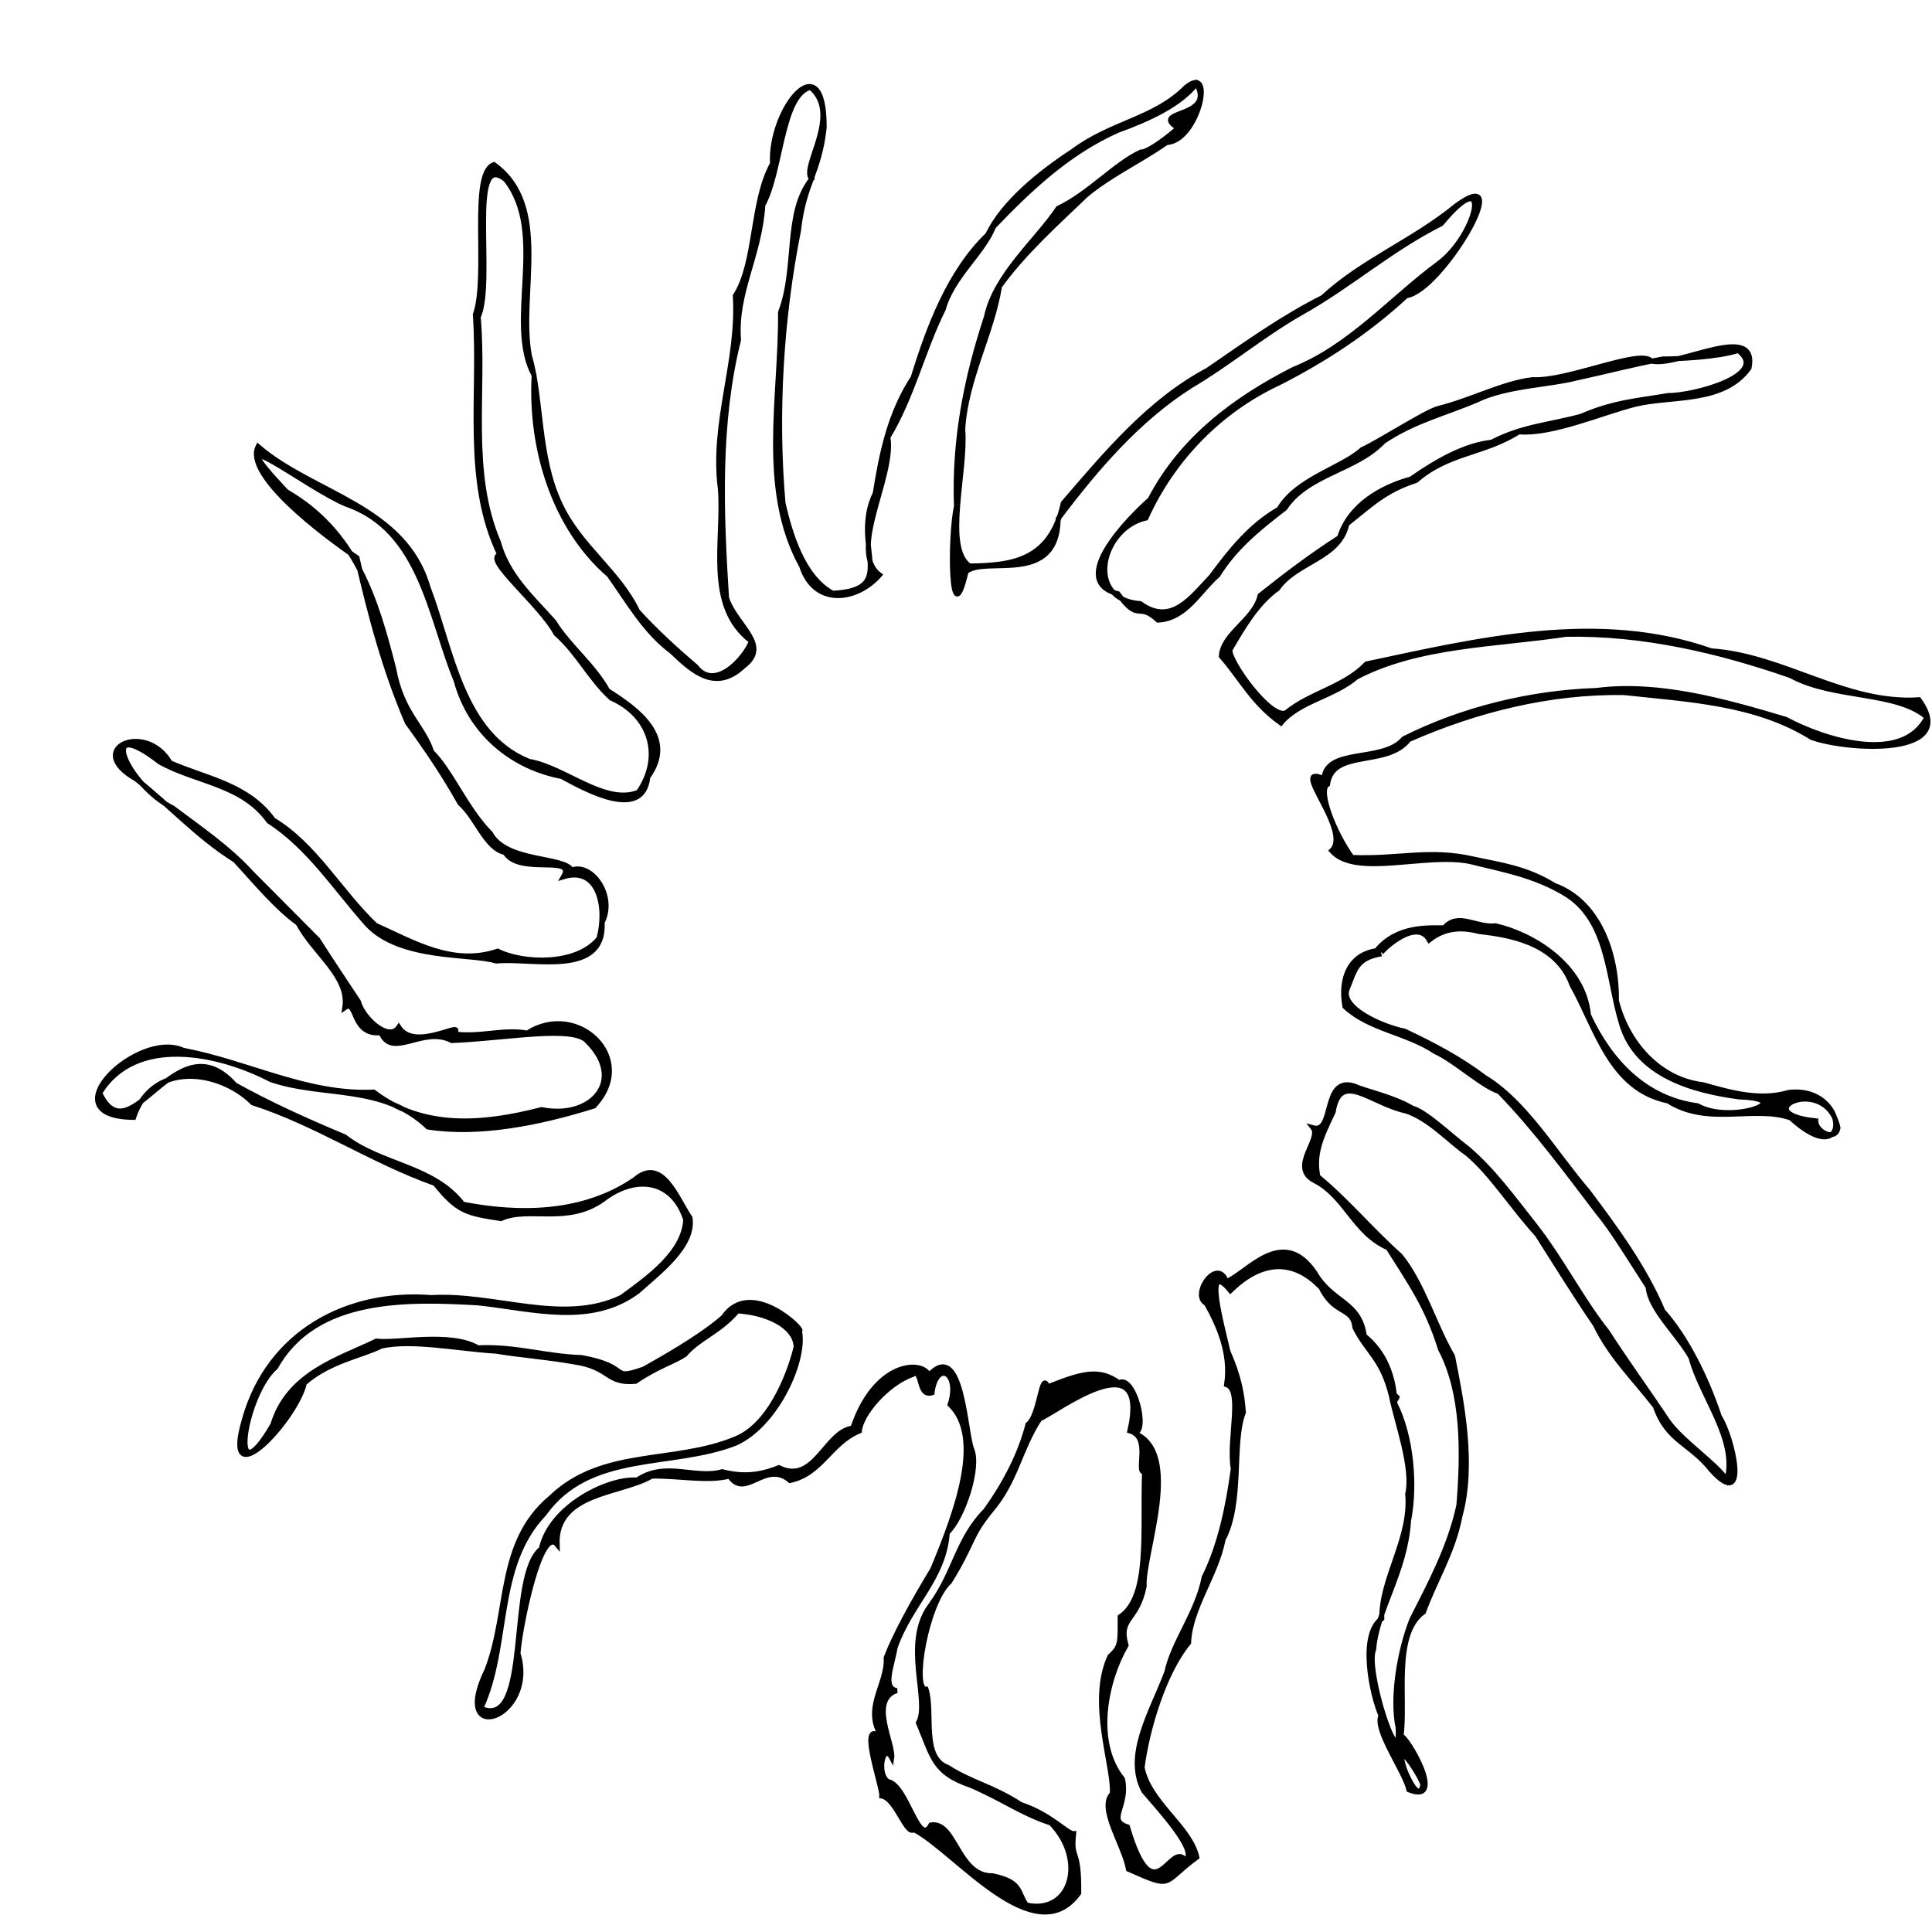 <?xml version="1.0" encoding="UTF-8" standalone="no"?>
<!-- Created with Inkscape (http://www.inkscape.org/) -->

<svg
   xmlns:dc="http://purl.org/dc/elements/1.1/"
   xmlns:cc="http://creativecommons.org/ns#"
   xmlns:rdf="http://www.w3.org/1999/02/22-rdf-syntax-ns#"
   xmlns:svg="http://www.w3.org/2000/svg"
   xmlns="http://www.w3.org/2000/svg"
   xmlns:sodipodi="http://sodipodi.sourceforge.net/DTD/sodipodi-0.dtd"
   xmlns:inkscape="http://www.inkscape.org/namespaces/inkscape"
   width="400"
   height="400"
   viewBox="0 0 375 375"
   id="svg2"
   version="1.1"
   inkscape:version="0.92.1 r15371"
   sodipodi:docname="sun_2_v2.svg">
  <defs
     id="defs4">
    <inkscape:path-effect
       effect="skeletal"
       id="path-effect4188"
       is_visible="true"
       pattern="m 164.506,339.691 c 0,-2.76 2.24,-5 5,-5 2.76,0 5,2.24 5,5 0,2.76 -2.24,5 -5,5 -2.76,0 -5,-2.24 -5,-5 z"
       copytype="single_stretched"
       prop_scale="1"
       scale_y_rel="false"
       spacing="0"
       normal_offset="0"
       tang_offset="0"
       prop_units="false"
       vertical_pattern="false"
       fuse_tolerance="0" />
  </defs>
  <sodipodi:namedview
     id="base"
     pagecolor="#ffffff"
     bordercolor="#666666"
     borderopacity="1.0"
     inkscape:pageopacity="0.0"
     inkscape:pageshadow="2"
     inkscape:zoom="1.4"
     inkscape:cx="223.64099"
     inkscape:cy="176.98991"
     inkscape:document-units="px"
     inkscape:current-layer="layer1"
     showgrid="false"
     fit-margin-top="0"
     fit-margin-left="0"
     fit-margin-right="0"
     fit-margin-bottom="0"
     inkscape:window-width="1280"
     inkscape:window-height="960"
     inkscape:window-x="0"
     inkscape:window-y="0"
     inkscape:window-maximized="1"
     objecttolerance="1"
     guidetolerance="1"
     units="px" />
  <g
     inkscape:label="Layer 1"
     inkscape:groupmode="layer"
     id="layer1"
     transform="translate(-164.006,-325.681)">
    <path
       style="fill:#000000;stroke:#000000;stroke-width:0.957;stroke-miterlimit:4;stroke-dasharray:none;stroke-opacity:1"
       d="m 341.399,680.825 c -1.505,1.176 -3.43,-6.017 -6.242,-6.536 0.182,-1.734 -5.172,-16.416 0.414,-10.896 -4.488,-5.829 0.746,-10.548 0.435,-15.951 1.653,-4.375 5.207,-10.851 9.027,-17.138 4.853,-11.624 9.919,-25.632 3.387,-32.003 2.025,-6.314 -2.68,-8.677 -3.502,-2.278 -2.844,0.906 -1.771,-4.81 -3.734,-3.571 -5.098,1.823 -10.071,7.744 -10.363,10.979 -5.704,2.381 -7.322,8.299 -13.465,9.62 -4.834,-4.061 -8.66,3.8 -11.755,-0.851 -4.359,1.1 -9.68,-0.085 -15.092,0 -5.989,3.534 -18.721,3.053 -18.363,13.301 -3.175,-3.869 -7.221,15.891 -7.596,21.103 3.867,12.62 -13.456,18.451 -6.041,3.263 4.427,-11.359 2.001,-24.764 12.366,-33.438 10.026,-9.701 23.922,-6.493 35.844,-11.445 7.421,-2.937 11.05,-14.508 11.818,-17.905 -0.239,-4.211 -5.987,-6.613 -11.394,-6.943 -3.522,4.127 -7.393,5.206 -10.189,8.451 -2.307,1.533 -5.213,2.237 -9.599,5.217 -5.768,0.513 -4.802,-2.748 -11.921,-3.769 -4.808,-0.884 -11.278,-1.405 -15.089,-2.083 -7.097,-0.405 -16.554,-2.356 -22.382,-0.965 -3.522,1.808 -9.981,2.851 -14.87,7.142 -1.561,7.074 -16.312,22.881 -11.652,7.091 4.711,-16.932 20.066,-24.979 36.316,-23.683 12.418,-0.737 25.535,5.4 36.894,-0.048 5.1,-3.744 12.063,-8.575 12.453,-15.062 -2.575,-7.989 -9.894,-8.701 -16.131,-3.859 -6.898,4.875 -14.453,1.238 -19.735,3.644 -6.658,-0.992 -8.439,-1.392 -12.779,-6.813 -12.236,-4.335 -23.063,-11.696 -35.387,-15.65 -6.586,-6.53 -19.5,-8.112 -23.129,2.823 -16.849,-0.136 0.841,-17.064 9.594,-13.044 12.898,2.469 24.052,8.709 37.012,8.123 9.536,7.285 21.108,6.364 32.555,3.399 9.819,1.961 16.457,-5.727 8.939,-13.218 -2.604,-3.191 -15.651,-0.602 -26.349,-0.172 -5.633,-2.891 -11.577,3.694 -13.729,-1.522 -5.865,0.633 -4.537,-6.639 -7.039,-4.862 0.958,-6.042 -5.864,-10.413 -9.073,-16.399 -4.354,-3.139 -8.312,-8.036 -12.216,-12.228 -7.424,-4.668 -12.502,-10.482 -19.207,-15.76 -10.325,-5.825 1.839,-11.379 6.604,-3.145 7.134,3.102 15.061,4.232 20.006,11.077 8.159,4.936 12.843,13.762 19.843,20.455 7.177,3.175 14.905,7.998 23.725,5.019 4.811,2.417 15.307,2.898 19.645,-2.446 1.653,-5.997 0.005,-14.104 -6.886,-11.983 2.589,-4.415 -8.593,-0.158 -11.328,-4.705 -3.757,-0.788 -5.451,-6.632 -8.744,-9.56 -3.108,-5.494 -5.983,-9.806 -10.231,-15.665 -4.295,-10.006 -7.162,-20.586 -9.762,-31.995 -6.371,-4.331 -21.973,-16.001 -19.209,-21.589 10.759,9.258 28.429,11.564 32.971,27.288 4.58,11.883 6.504,28.564 19.621,33.813 6.949,1.167 14.74,8.589 21.239,6.005 4.845,-7.01 2.31,-14.922 -5.253,-18.248 -4.074,-3.656 -6.603,-8.936 -10.752,-12.534 -2.963,-5.612 -14.159,-14.541 -10.912,-15.303 -6.927,-14.34 -3.663,-31.102 -4.745,-46.607 2.649,-7.652 -1.129,-27.476 3.616,-29.143 11.159,8.066 4.674,25.006 6.872,37.054 2.445,8.222 1.57,19.744 5.998,28.918 3.758,8.104 11.275,12.938 15.017,20.743 3.527,3.883 7.373,7.384 11.318,10.751 3.759,4.92 9.662,-1.859 10.758,-4.955 -9.026,-6.822 -5.205,-19.663 -6.024,-29.593 -1.659,-12.854 3.69,-24.769 2.906,-37.45 4.141,-6.389 3.119,-18.295 7.223,-25.651 -0.61,-10.507 10.104,-23.735 10.037,-7.016 -0.951,8.899 -3.98,10.834 -4.984,20.005 -3.408,17 -4.521,35.722 -3.002,52.964 1.375,5.811 3.771,14.222 9.613,17.431 13.297,-0.622 3.334,-9.192 8.276,-19.402 1.242,-7.882 2.885,-15.654 7.357,-22.445 3.075,-10.007 7.093,-20.619 14.483,-27.739 2.977,-6.247 10.176,-12.052 16.424,-16.131 7.563,-5.691 15.916,-6.274 22.017,-12.446 5.893,-4.935 2.359,10.464 -3.722,10.697 -5.351,3.71 -10.95,6.269 -15.636,10.178 -5.442,5.24 -11.933,10.994 -16.79,17.71 -1.486,9.263 -6.565,18.002 -7.144,27.786 0.698,8.005 -3.803,23.023 1.328,26.506 8.32,-0.128 15.71,-1.015 18.171,-12.195 8.379,-9.73 16.765,-19.811 28.023,-25.799 7.363,-5.035 14.354,-10.105 22.347,-14.125 7.73,-7.166 17.549,-10.93 25.878,-17.778 12.138,-8.907 -2.951,16.625 -9.664,17.448 -7.5,6.936 -15.675,12.301 -24.696,16.908 -11.36,5.269 -20.613,14.683 -25.818,26.233 -8.653,1.914 -12.033,15.834 -1.109,16.615 5.98,4.339 9.849,-1.122 13.77,-5.247 3.769,-5.088 7.607,-9.925 13.157,-13.09 3.435,-5.896 12.186,-7.984 16.128,-11.565 3.318,-1.515 12.389,-7.352 14.713,-7.964 6.387,-1.576 12.721,-4.969 18.392,-5.614 6.749,0.402 21.026,-6.11 23.034,-3.602 5.128,1.342 20.741,-7.79 18.98,1.319 -4.956,6.938 -14.901,5.351 -22.055,7.069 -6.446,1.603 -16.146,5.905 -22.652,5.359 -6.794,4.322 -13.6,3.933 -19.943,9.434 -5.95,1.948 -8.493,4.5 -13.44,8.453 -1.377,6.691 -9.765,7.275 -13.44,12.534 -4.023,2.859 -6.794,7.705 -9.198,11.808 -0.648,1.802 7.955,13.89 10.896,12.24 4.791,-3.891 11.191,-4.896 15.562,-9.434 21.769,-4.635 45.047,-10.239 66.905,-2.538 14.068,0.944 26.085,10.435 40.334,9.494 8.063,11.188 -13.989,9.83 -20.845,7.329 -10.868,-6.812 -24.16,-7.365 -36.403,-8.712 -14.356,-0.234 -28.694,3.342 -41.784,9.12 -4.217,5.485 -14.807,1.669 -15.754,8.666 -2.026,1.133 1.346,9.561 4.724,14.203 9.102,0.37 14.992,-1.645 23.491,0.291 5.126,1.119 10.346,1.742 15.769,5.129 8.659,3.133 12.191,13.263 12.088,22.406 2.005,8.004 8.123,15.252 16.811,16.293 5.459,1.55 11.082,3.132 16.624,1.487 11.769,-1.432 12.39,15.972 0.386,4.967 -7.197,-2.486 -16.025,1.661 -23.815,-3.298 -11.161,-2.266 -13.837,-13.955 -18.638,-22.507 -3.01,-8.483 -12.839,-9.77 -18.028,-10.378 -3.56,-0.929 -6.726,-0.675 -9.691,1.636 -2.64,-4.792 -10.44,3.169 -9.342,2.702 -4.863,0.867 -5.027,3.085 -6.504,6.631 -1.75,3.792 6.724,7.488 11.074,8.362 5.483,2.585 10.672,5.303 15.499,8.952 7.971,4.82 13.66,14.686 20.114,22.186 5.396,7.195 10.957,14.778 14.518,23.194 4.598,5.116 8.532,13.147 10.947,20.465 2.591,3.966 5.957,18.651 -1.535,10.418 -4.122,-5.263 -8.547,-5.579 -10.883,-12.379 -4.288,-5.55 -8.58,-9.553 -11.693,-15.944 -3.594,-5.221 -7.737,-11.903 -11.229,-17.395 -4.948,-5.427 -9.085,-12.037 -13.635,-15.759 -3.525,-2.467 -7.183,-6.62 -11.705,-8.197 -6.99,-1.463 -12.915,-8.094 -14.263,0.146 -2.468,5.109 -3.819,8.188 -2.973,12.544 5.498,4.503 10.397,10.394 15.955,15.339 4.301,5.193 6.704,13.577 10.192,19.533 1.756,8.83 4.202,20.946 1.442,30.995 -1.366,7.133 -4.895,12.581 -7.085,18.646 -6.04,4.262 -3.347,17.174 -4.368,24.129 0.849,-0.549 9.094,13.38 1.543,10.396 -0.937,-3.803 -6.741,-11.604 -5.441,-14.442 -1.81,-4.096 -4.233,-15.828 0.173,-18.796 -0.186,-7.764 5.791,-15.6 5.023,-24.189 1.145,-5.103 -2.077,-13.638 -3.159,-19.01 -1.788,-7.311 -4.737,-8.555 -7.097,-13.316 -0.419,-4.068 -3.858,-2.264 -6.564,-7.748 -8.467,-8.831 -16.23,-0.628 -17.584,0.607 -5.367,-6.48 -1.564,6.994 -0.484,11.804 2.16,4.907 2.729,8.176 3.004,11.837 -2.314,5.765 -0.11,17.487 -3.94,24.638 -1.314,6.925 -6.425,13.38 -6.695,20.059 -4.887,5.92 -8.068,16.919 -9.031,24.21 1.373,6.872 9.308,11.468 10.631,17.417 -6.963,5.114 -4.328,6.285 -13.281,2.335 -0.92,-4.857 -5.902,-11.889 -3.139,-14.67 0.357,-5.261 -4.562,-17.832 -0.463,-26.629 2.119,-1.94 1.996,-2.624 1.979,-7.688 5.883,-3.985 4.326,-16.331 4.738,-28.097 -1.825,0.174 1.424,-6.774 -2.845,-7.998 3.992,-17.726 -13.94,-3.865 -17.514,-2.319 -3.953,6.098 -4.532,12.063 -9.549,17.907 -4.105,5.048 -3.261,6.168 -7.923,13.685 -4.494,4.028 -7.411,21.08 -4.568,20.855 1.463,4.551 -1.032,13.253 4.214,15.182 4.711,3.021 8.655,3.611 14.172,7.211 5.725,1.861 9.094,5.716 10.259,5.653 -0.573,5.564 1.084,2.249 0.997,11.527 -8.511,11.845 -24.063,-8.259 -31.993,-12.295 z m 26.595,-1.289 c -5.749,-1.86 -9.141,-4.56 -15.626,-7.336 -7.149,-2.458 -7.233,-5.323 -10.106,-12.128 2.359,-4.212 -3.205,-15.612 2.486,-22.958 4.638,-6.427 5.106,-12.661 10.559,-18.226 3.956,-5.5 6.791,-11.173 8.216,-16.719 2.376,-1.832 2.56,-10.656 3.85,-7.311 6.665,-2.654 9.953,-3.593 13.818,-0.801 2.925,-1.671 5.863,9.809 2.895,9.766 9.622,3.655 1.679,23.487 2.005,29.774 -1.433,7.002 -5.047,5.961 -3.514,11.437 -3.905,6.726 -6.557,18.653 -0.695,25.957 1.195,5.254 -3.149,7.952 0.966,9.286 5.231,17.618 8.247,2.427 11.263,6.464 2.543,-1.613 -4.882,-9.644 -8.096,-13.423 -3.702,-6.998 1.487,-15.208 4.464,-23.06 1.246,-5.908 5.856,-11.426 7.251,-18.435 3.022,-6.056 4.63,-13.476 5.652,-21.062 -0.996,-5.555 1.932,-15.282 -1.302,-16.318 0.945,-6.262 -1.664,-11.686 -3.906,-15.762 -3.139,-1.566 2.079,-9.188 3.876,-4.246 4.157,-1.73 10.926,-10.878 17.148,-1.73 3.395,5.907 8.677,5.455 9.619,12.267 3.939,3.129 5.827,8.036 5.94,13.168 3.169,6.215 4.038,15.79 2.636,22.807 -0.616,9.915 -6.147,17.222 -6.754,24.856 -1.744,3.998 5.301,25.236 4.734,15.231 -1.235,-5.828 0.256,-14.847 2.654,-20.957 3.522,-6.994 7.354,-14.026 9.137,-22.198 0.854,-10.505 0.931,-21.778 -3.563,-30.329 -2.541,-8.191 -5.882,-12.879 -10.152,-19.656 -6.756,-2.987 -8.149,-9.919 -14.379,-13.103 -4.828,-2.599 1.509,-8.024 -0.212,-10.216 4.241,1.201 1.752,-9.923 7.837,-8.156 2.578,1.12 7.654,2.101 11.478,4.374 2.419,0.574 7.173,5.118 10.743,7.863 4.845,4.106 8.807,9.552 13.065,14.956 5.1,6.524 9.166,14.534 13.946,20.51 3.915,6.053 7.985,11.645 11.875,17.48 2.843,3.951 9.328,8.164 11.388,11.342 2.15,-7.809 -4.972,-16.149 -6.985,-23.815 -2.678,-4.618 -8.009,-9.418 -8.295,-13.623 -2.943,-4.504 -6.943,-11.137 -9.608,-14.275 -5.986,-7.854 -12.141,-16.263 -19.312,-23.671 -3.308,-1.046 -8.506,-5.961 -12.429,-7.762 -5.627,-3.733 -12.728,-4.285 -17.511,-8.739 -0.988,-5.444 0.897,-10.082 6.116,-10.852 3.987,-4.934 10.263,-4.428 13.157,-4.443 2.685,-3.146 6.172,0.035 9.966,-0.39 7.042,1.595 17.135,7.518 18.041,17.338 4.144,8.903 10.913,16.214 21.157,17.59 6.472,3.653 19.762,-1.303 8.159,-1.693 -9.11,-1.197 -19.958,-4.248 -22.893,-14.148 -2.725,-8.88 -2.433,-20.227 -11.036,-25.359 -6.096,-3.631 -12.132,-4.625 -18.422,-6.202 -8.611,-1.728 -22.177,3.179 -26.821,-2.089 4.105,-3.881 -8.543,-17.124 -1.507,-13.995 0.473,-6.143 11.541,-2.992 15.492,-7.738 11.421,-5.747 24.649,-8.956 37.411,-9.384 12.082,-1.551 24.888,2.066 36.722,5.594 7.794,4.164 22.797,8.762 27.401,-0.396 -5.879,-5.098 -18.191,-3.516 -26.411,-8.058 -13.869,-4.842 -28.777,-8.319 -43.598,-8.028 -13.46,2.047 -28.665,1.981 -40.722,8.32 -4.307,3.717 -11.168,4.681 -14.638,8.9 -5.531,-3.954 -7.552,-8.367 -11.565,-12.98 0.265,-4.444 6.446,-7.038 7.529,-11.788 5.059,-4.018 9.993,-7.766 15.421,-11.24 1.931,-6.271 8.103,-9.794 13.865,-11.368 5.135,-3.575 10.478,-6.571 15.666,-7.142 6.004,-3.117 11.046,-3.313 17.409,-5.046 6.29,-2.748 10.962,-3.003 16.827,-4.013 4.709,0.067 19.93,-3.863 13.627,-8.732 -4.221,1.341 -11.741,1.632 -14.667,1.634 -6.248,1.19 -10.928,2.454 -16.985,3.769 -5.074,1.295 -13.38,1.462 -19.017,4.181 -6.347,2.718 -12.298,4.075 -18.241,8.092 -5.195,5.572 -14.675,6.261 -19.093,12.942 -4.904,3.759 -9.655,7.578 -12.996,12.971 -3.734,3.292 -6.223,8.469 -11.638,8.745 -3.988,-3.679 -3.597,0.682 -7.776,-5.128 -9.993,-2.469 2.345,-14.894 6.236,-18.275 6.07,-11.722 16.503,-19.521 27.871,-25.283 10.913,-4.365 18.794,-13.599 28.154,-20.548 7.467,-5.502 10.71,-20.043 0.511,-7.72 -10.114,5.105 -17.75,12.066 -27.498,17.481 -7.276,4.192 -13.765,9.651 -21.127,14 -10.171,6.438 -18.4,15.993 -25.736,25.771 -0.144,13.184 -14.132,7.136 -17.884,10.298 -3.048,12.997 -3.19,-6.811 -1.87,-12.67 -0.475,-12.811 1.882,-24.847 5.824,-36.799 1.727,-8.169 9.734,-14.813 13.912,-21.056 5.945,-2.831 11.097,-8.653 16.088,-10.947 2.175,0.258 13.222,-9.466 6.411,-5.202 -3.591,-2.865 8.014,-1.564 4.364,-8.045 -3.161,4.091 -9.224,6.86 -15.367,9.097 -9.541,4.25 -17.026,11.347 -24.001,18.62 -2.086,5.248 -7.979,9.67 -9.789,16.068 -4.003,8.042 -6.003,17.02 -10.737,24.829 1.281,7.711 -7.858,22.08 -1.616,26.741 -4.555,5.172 -12.643,6.085 -15.132,-1.725 -8.184,-14.825 -3.961,-32.846 -4.104,-49.262 3.331,-8.664 0.773,-19.265 6.051,-25.898 -2.278,-2.147 6.059,-12.515 -0.232,-17.752 -5.682,1.432 -5.655,16.442 -9.238,22.822 -0.645,10.04 -5.422,16.959 -4.724,26.192 -4.056,16.139 -3.383,33.45 -2.33,50.045 1.715,5.398 8.743,9.196 3.279,13.28 -5.273,4.989 -9.663,1.273 -13.889,-2.81 -5.269,-3.945 -8.441,-9.618 -12.167,-14.866 -10.678,-9.185 -15.365,-24.576 -14.572,-38.768 -5.586,-10.215 2.75,-27.54 -5.507,-37.968 -7.492,-6.234 -2.203,19.819 -5.336,26.64 1.264,14.532 -1.945,29.995 3.911,43.684 1.733,6.488 6.636,10.819 10.752,15.449 3.016,4.835 7.633,8.299 10.469,13.409 5.666,3.575 13.372,9.039 7.781,16.758 -0.903,8.528 -11.855,2.551 -16.694,-0.102 -9.724,-1.835 -17.795,-8.54 -20.512,-18.609 -5.061,-12.27 -6.758,-29.213 -21.301,-34.231 -7.556,-3.068 -26.239,-17.912 -11.654,-2.467 13.492,7.801 17.349,20.747 20.832,34.338 1.605,8.747 5.7,10.999 7.38,16.191 3.773,3.725 6.641,10.977 11.391,15.813 3.113,5.66 14.212,4.419 15.774,7.108 3.802,-1.491 8.568,4.951 5.927,10.151 0.556,10.773 -13.52,6.84 -20.569,7.518 -4.93,-1.528 -18.552,-0.21 -25.01,-7.089 -6.316,-7.095 -11.339,-15.027 -19.13,-20.059 -5.199,-7.251 -13.975,-7.487 -21.161,-11.474 -12.483,-9.709 -6.291,4.554 2.486,8.891 4.923,3.703 10.851,7.727 15.259,12.58 4.093,4.117 8.795,8.83 12.916,12.992 3.033,4.773 6.367,9.67 7.901,12.03 0.843,3.205 5.892,7.867 7.824,4.955 3.184,4.978 13.219,-1.787 10.709,1.312 5.144,0.698 9.531,-1.023 14.235,-0.167 9.684,-6.28 21.644,4.895 12.928,14.172 -10.509,3.289 -22.174,5.637 -32.201,4.081 -8.79,-8.413 -20.312,-5.726 -30.476,-9.195 -10.263,-5.337 -26.333,-8.688 -33.239,2.58 6.082,12.768 14.729,-14.538 26.24,-1.57 6.703,3.714 13.679,6.886 21.292,10.067 7.09,5.516 17.281,5.675 22.919,13.071 11.198,2.198 23.552,1.992 33.407,-4.768 5.317,-4.627 8.168,3.718 10.723,7.434 0.836,5.504 -6.122,10.634 -10.176,14.286 -9.117,6.735 -20.243,3.387 -30.981,2.217 -13.624,-0.758 -31.564,-1.352 -39.277,12.491 -6.145,5.287 -9.284,26.146 -0.558,11.168 3.015,-9.975 12.736,-12.694 20.097,-16.242 4.299,0.476 14.333,-1.813 19.724,1.298 7.287,-0.351 13.119,1.676 20.097,1.886 10.084,1.846 5.201,4.601 12.075,2.248 2.851,-1.597 11.132,-6.205 15.504,-10.111 5.32,-7.775 16.139,2.924 14.722,2.696 1.248,5.434 -4.303,18.114 -12.355,21.789 -12.468,4.897 -28.366,1.313 -37.228,13.749 -9.758,10.237 -6.634,25.654 -12.247,37.735 10.054,4.366 5.006,-25.697 11.73,-30.975 1.756,-8.24 13.006,-13.785 18.599,-13.345 5.507,-3.772 11.151,-0.13 16.509,-1.625 4.064,1.023 7.252,0.712 11.007,-0.786 6.96,3.418 9.021,-7.094 14.346,-7.677 4.241,-12.8 13.383,-13.352 14.794,-10.276 6.457,-7.02 6.961,10.949 8.283,14.367 1.55,3.548 -1.709,13.375 -4.728,16.203 -0.612,8.927 -7.217,13.903 -10.136,22.308 -0.513,3.354 -2.571,7.917 0.331,8.347 -5.471,1.864 -0.573,10.352 -0.982,13.066 -1.707,-3.196 -2.982,3.222 -0.721,4.596 3.698,0.656 5.888,12.948 8.331,8.409 4.815,-0.73 5.153,9.985 11.946,9.872 5.78,1.195 4.799,3.183 6.583,5.687 8.787,1.868 11.677,-8.793 4.765,-15.906 z m 72.145,-7.218 c 0.739,-0.095 -5.835,-10.749 -3.614,-3.494 0.268,0.859 2.76,6.877 3.614,3.494 z m -4.958,-75.437 c -0.879,-1.057 -0.537,1.468 0,0 z m 85.579,-52.312 c -2.373,-10.796 -18.34,-2.787 -4.306,-1.335 -0.01,2.189 3.911,4.061 4.306,1.335 z m -12.133,-4.2 c 1.601,-5.39 -2.619,2.028 0,0 z"
       id="path4147-3"
       inkscape:connector-curvature="0"
       sodipodi:nodetypes="ccccccccccccccccccccccccccccccccccccccccccccccccccccccccccccccccccccccccccccccccccccccccccccccccccccccccccccccccccccccccccccccccccccccccccccccccccccccccccccccccccccccccccccccccccccccccccccccccccccccccccccccccccccccccccccccccccccccccccccccccccccccccccccccccccccccccccccccccccccccccccccccccccccccccccccccccccccccccccccccccccccccccccccccccccccccccccccccccccccccc" />
  </g>
</svg>
